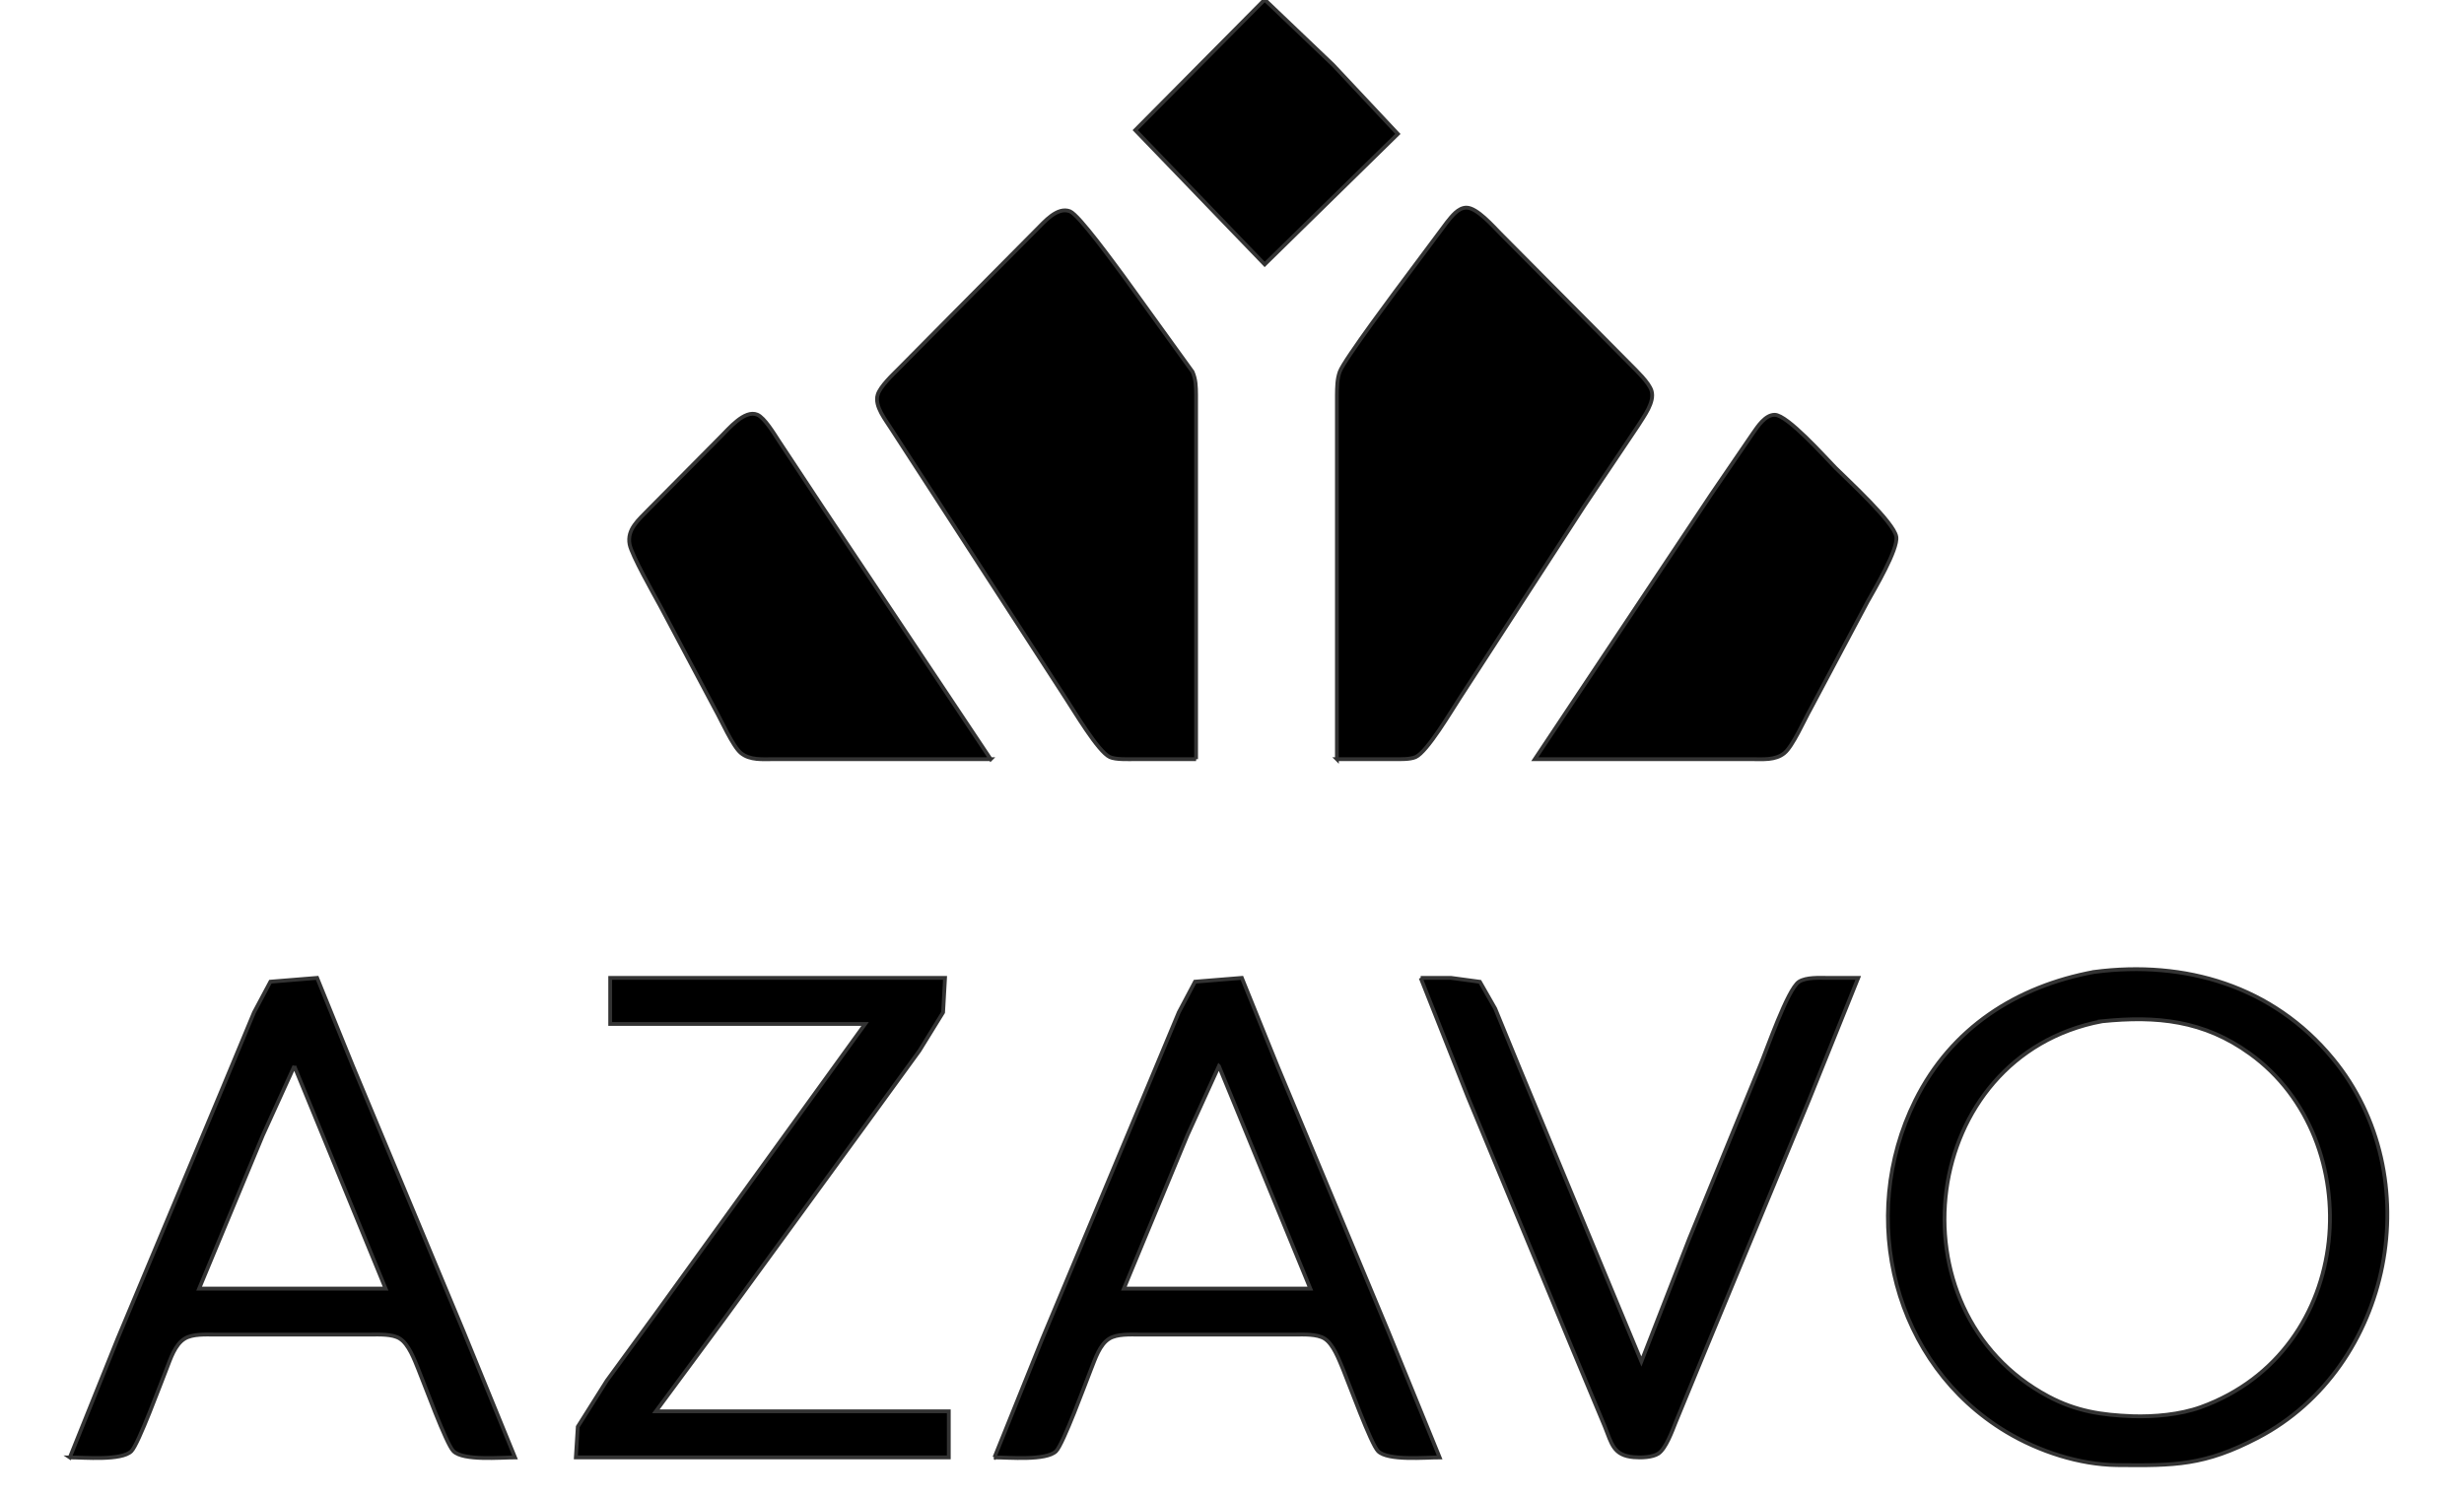 <?xml version="1.0" encoding="UTF-8" standalone="no"?>
<svg
   xmlns:dc="http://purl.org/dc/elements/1.1/"
   xmlns:cc="http://creativecommons.org/ns#"
   xmlns:rdf="http://www.w3.org/1999/02/22-rdf-syntax-ns#"
   xmlns:svg="http://www.w3.org/2000/svg"
   xmlns="http://www.w3.org/2000/svg"
   xmlns:sodipodi="http://sodipodi.sourceforge.net/DTD/sodipodi-0.dtd"
   xmlns:inkscape="http://www.inkscape.org/namespaces/inkscape"
   width="79pt"
   height="48pt"
   viewBox="0 0 79 48"
   version="1.1"
   id="svg17456"
   sodipodi:docname="azavo-logo_2021.svg"
   inkscape:version="0.92.4 (5da689c313, 2019-01-14)">
  <defs
     id="defs17460" />
  <sodipodi:namedview
     pagecolor="#ffffff"
     bordercolor="#666666"
     borderopacity="1"
     objecttolerance="10"
     gridtolerance="10"
     guidetolerance="10"
     inkscape:pageopacity="0"
     inkscape:pageshadow="2"
     inkscape:window-width="1920"
     inkscape:window-height="1017"
     id="namedview17458"
     showgrid="false"
     inkscape:zoom="11.313709"
     inkscape:cx="50.693391"
     inkscape:cy="28.150198"
     inkscape:window-x="-8"
     inkscape:window-y="-8"
     inkscape:window-maximized="1"
     inkscape:current-layer="svg17456" />
  <g
     id="surface1"
     style="fill:#000000;fill-opacity:1"
     transform="translate(0.53,-0.133)">
    <path
       style="fill:#000000;fill-opacity:1;fill-rule:nonzero;stroke:#333333;stroke-width:1;stroke-linecap:butt;stroke-linejoin:miter;stroke-miterlimit:4;stroke-opacity:1"
       d="m 399.002,198.985 c 0,0 57.014,0 57.014,0 2.871,0 6.221,0.349 8.582,-1.588 2.17,-1.715 5.232,-8.609 6.828,-11.404 0,0 14.995,-27.986 14.995,-27.986 1.819,-3.24 8.104,-13.723 7.593,-16.995 -0.574,-3.748 -12.762,-14.771 -16.016,-18.012 -2.744,-2.764 -12.602,-13.787 -15.952,-13.787 -2.489,0 -4.435,2.986 -5.711,4.797 0,0 -11.007,15.979 -11.007,15.979 0,0 -46.326,68.997 -46.326,68.997 z m -52.005,0 c 0,0 14.995,0 14.995,0 1.659,0 4.18,0.095 5.679,-0.54 3.095,-1.366 9.476,-12.167 11.645,-15.438 0,0 32.671,-50 32.671,-50 0,0 14.198,-20.998 14.198,-20.998 1.5,-2.414 4.371,-6.099 3.51,-9.022 -0.638,-2.192 -4.052,-5.337 -5.679,-6.989 0,0 -14.006,-14.009 -14.006,-14.009 0,0 -20.004,-19.981 -20.004,-19.981 -1.946,-1.938 -6.19,-6.798 -8.965,-6.798 -2.201,0 -3.892,2.287 -5.137,3.812 0,0 -9.763,12.992 -9.763,12.992 -3.063,4.066 -17.292,22.872 -18.409,25.985 -0.702,1.97 -0.702,3.939 -0.734,6.004 0,0 0,33.99 0,33.99 0,0 0,60.992 0,60.992 z M 328.014,0.984 c 0,0 -34.011,34.022 -34.011,34.022 0,0 34.011,35.007 34.011,35.007 0,0 35,-34.022 35,-34.022 0,0 -17.005,-17.98 -17.005,-17.98 0,0 -17.994,-17.027 -17.994,-17.027 z M 309.987,198.985 c 0,0 0,-60.992 0,-60.992 0,0 0,-33.99 0,-33.99 -0.032,-2.224 -0.032,-3.907 -0.925,-6.004 0,0 -18.186,-25 -18.186,-25 -2.201,-2.891 -11.613,-15.883 -14.038,-16.836 -3.35,-1.271 -6.732,2.764 -8.838,4.828 0,0 -22.014,22.014 -22.014,22.014 0,0 -13.974,14.009 -13.974,14.009 -1.659,1.652 -5.073,4.797 -5.711,6.989 -0.893,2.986 2.106,6.544 3.637,8.99 0,0 13.719,20.998 13.719,20.998 0,0 32.001,49.016 32.001,49.016 2.201,3.272 8.582,14.073 11.677,15.438 1.595,0.699 4.85,0.54 6.668,0.54 0,0 15.984,0 15.984,0 z m -53.983,0 c 0,0 -44.348,-65.979 -44.348,-65.979 0,0 -11.326,-16.995 -11.326,-16.995 -1.18,-1.779 -3.733,-6.036 -5.647,-6.83 -3.35,-1.398 -7.561,3.717 -9.699,5.813 0,0 -18.983,18.996 -18.983,18.996 -2.489,2.573 -5.647,5.083 -4.881,9.022 0.542,2.795 6.349,12.961 8.008,15.979 0,0 14.453,27.001 14.453,27.001 1.595,2.795 4.658,9.689 6.796,11.404 2.393,1.938 5.743,1.588 8.614,1.588 0,0 57.014,0 57.014,0 z m 289.983,55.464 c -20.387,3.748 -37.52,14.549 -47.028,33.545 -15.219,30.464 -5.711,68.743 24.024,86.405 8.519,5.051 19.079,8.482 29.002,8.609 15.251,0.159 23.003,0.127 37.01,-7.116 35.478,-18.361 45.273,-68.202 19.685,-98.889 -15.761,-18.933 -38.796,-25.635 -62.693,-22.554 z m 2.01,12.865 c 14.485,-1.461 26.832,-0.254 38.988,8.482 31.331,22.427 28.044,77.415 -12.985,92.123 -5.424,1.938 -12.251,2.541 -17.994,2.351 -8.104,-0.318 -14.708,-1.302 -22.014,-5.146 -42.21,-22.3 -33.947,-88.755 14.006,-97.809 z M 369.011,256.005 c 0,0 12.379,31.004 12.379,31.004 0,0 27.183,64.994 27.183,64.994 0,0 8.838,20.998 8.838,20.998 1.787,4.416 2.233,7.497 7.593,7.942 1.85,0.159 4.913,0.095 6.509,-0.953 1.946,-1.334 3.573,-5.781 4.467,-8.005 0,0 7.88,-18.996 7.88,-18.996 0,0 27.151,-64.994 27.151,-64.994 0,0 12.985,-31.989 12.985,-31.989 0,0 -8.008,0 -8.008,0 -2.201,0 -5.679,-0.222 -7.593,1.017 -2.999,2.001 -8.455,17.789 -10.241,21.982 0,0 -18.569,44.981 -18.569,44.981 0,0 -12.571,32.021 -12.571,32.021 0,0 -31.809,-76.017 -31.809,-76.017 0,0 -6.604,-15.979 -6.604,-15.979 0,0 -4.02,-6.989 -4.02,-6.989 0,0 -7.593,-1.017 -7.593,-1.017 0,0 -7.976,0 -7.976,0 z m -112.018,125.001 c 3.733,0 13.591,0.921 16.208,-1.62 1.882,-1.842 7.753,-17.789 9.189,-21.379 1.085,-2.668 2.265,-6.449 4.818,-7.973 2.042,-1.239 5.456,-1.048 7.785,-1.048 0,0 40.998,0 40.998,0 2.297,0 5.743,-0.191 7.753,1.048 2.297,1.429 3.797,5.496 4.85,7.973 1.531,3.653 7.338,19.536 9.22,21.379 2.584,2.541 12.443,1.62 16.176,1.62 0,0 -13.56,-33.005 -13.56,-33.005 0,0 -29.033,-68.997 -29.033,-68.997 0,0 -9.38,-22.999 -9.38,-22.999 0,0 -12.315,0.985 -12.315,0.985 0,0 -4.275,8.005 -4.275,8.005 0,0 -8.423,20.013 -8.423,20.013 0,0 -27.406,64.994 -27.406,64.994 0,0 -12.602,31.004 -12.602,31.004 z m 58.992,-102.002 c 0,0 24.024,58.005 24.024,58.005 0,0 -49.006,0 -49.006,0 0,0 16.718,-39.994 16.718,-39.994 0,0 8.263,-18.012 8.263,-18.012 z M 156.015,256.005 c 0,0 0,12.008 0,12.008 0,0 67,0 67,0 0,0 -55.387,75.985 -55.387,75.985 0,0 -12.507,16.995 -12.507,16.995 0,0 -7.625,12.008 -7.625,12.008 0,0 -0.51,8.005 -0.51,8.005 0,0 98.012,0 98.012,0 0,0 0,-12.008 0,-12.008 0,0 -76.986,0 -76.986,0 0,0 17.867,-23.984 17.867,-23.984 0,0 37.488,-51.017 37.488,-51.017 0,0 13.911,-18.996 13.911,-18.996 0,0 6.221,-10.006 6.221,-10.006 0,0 0.51,-8.99 0.51,-8.99 0,0 -87.994,0 -87.994,0 z M 14.006,381.006 c 3.733,0 13.591,0.921 16.176,-1.62 1.882,-1.842 7.753,-17.789 9.22,-21.379 1.053,-2.668 2.233,-6.449 4.818,-7.973 2.042,-1.239 5.456,-1.048 7.785,-1.048 0,0 40.998,0 40.998,0 2.297,0 5.743,-0.191 7.721,1.048 2.329,1.429 3.829,5.496 4.85,7.973 1.531,3.653 7.338,19.536 9.252,21.379 2.584,2.541 12.443,1.62 16.176,1.62 0,0 -13.591,-33.005 -13.591,-33.005 0,0 -29.002,-68.997 -29.002,-68.997 0,0 -9.412,-22.999 -9.412,-22.999 0,0 -12.283,0.985 -12.283,0.985 0,0 -4.307,8.005 -4.307,8.005 0,0 -8.391,20.013 -8.391,20.013 0,0 -27.438,64.994 -27.438,64.994 0,0 -12.571,31.004 -12.571,31.004 z M 72.998,279.004 c 0,0 23.992,58.005 23.992,58.005 0,0 -49.006,0 -49.006,0 0,0 16.75,-39.994 16.75,-39.994 0,0 8.263,-18.012 8.263,-18.012 z m 0,0"
       transform="matrix(0.122,0,0,0.123,0,3.24207e-5)"
       id="path17453"
       inkscape:connector-curvature="0" />
  </g>
</svg>
